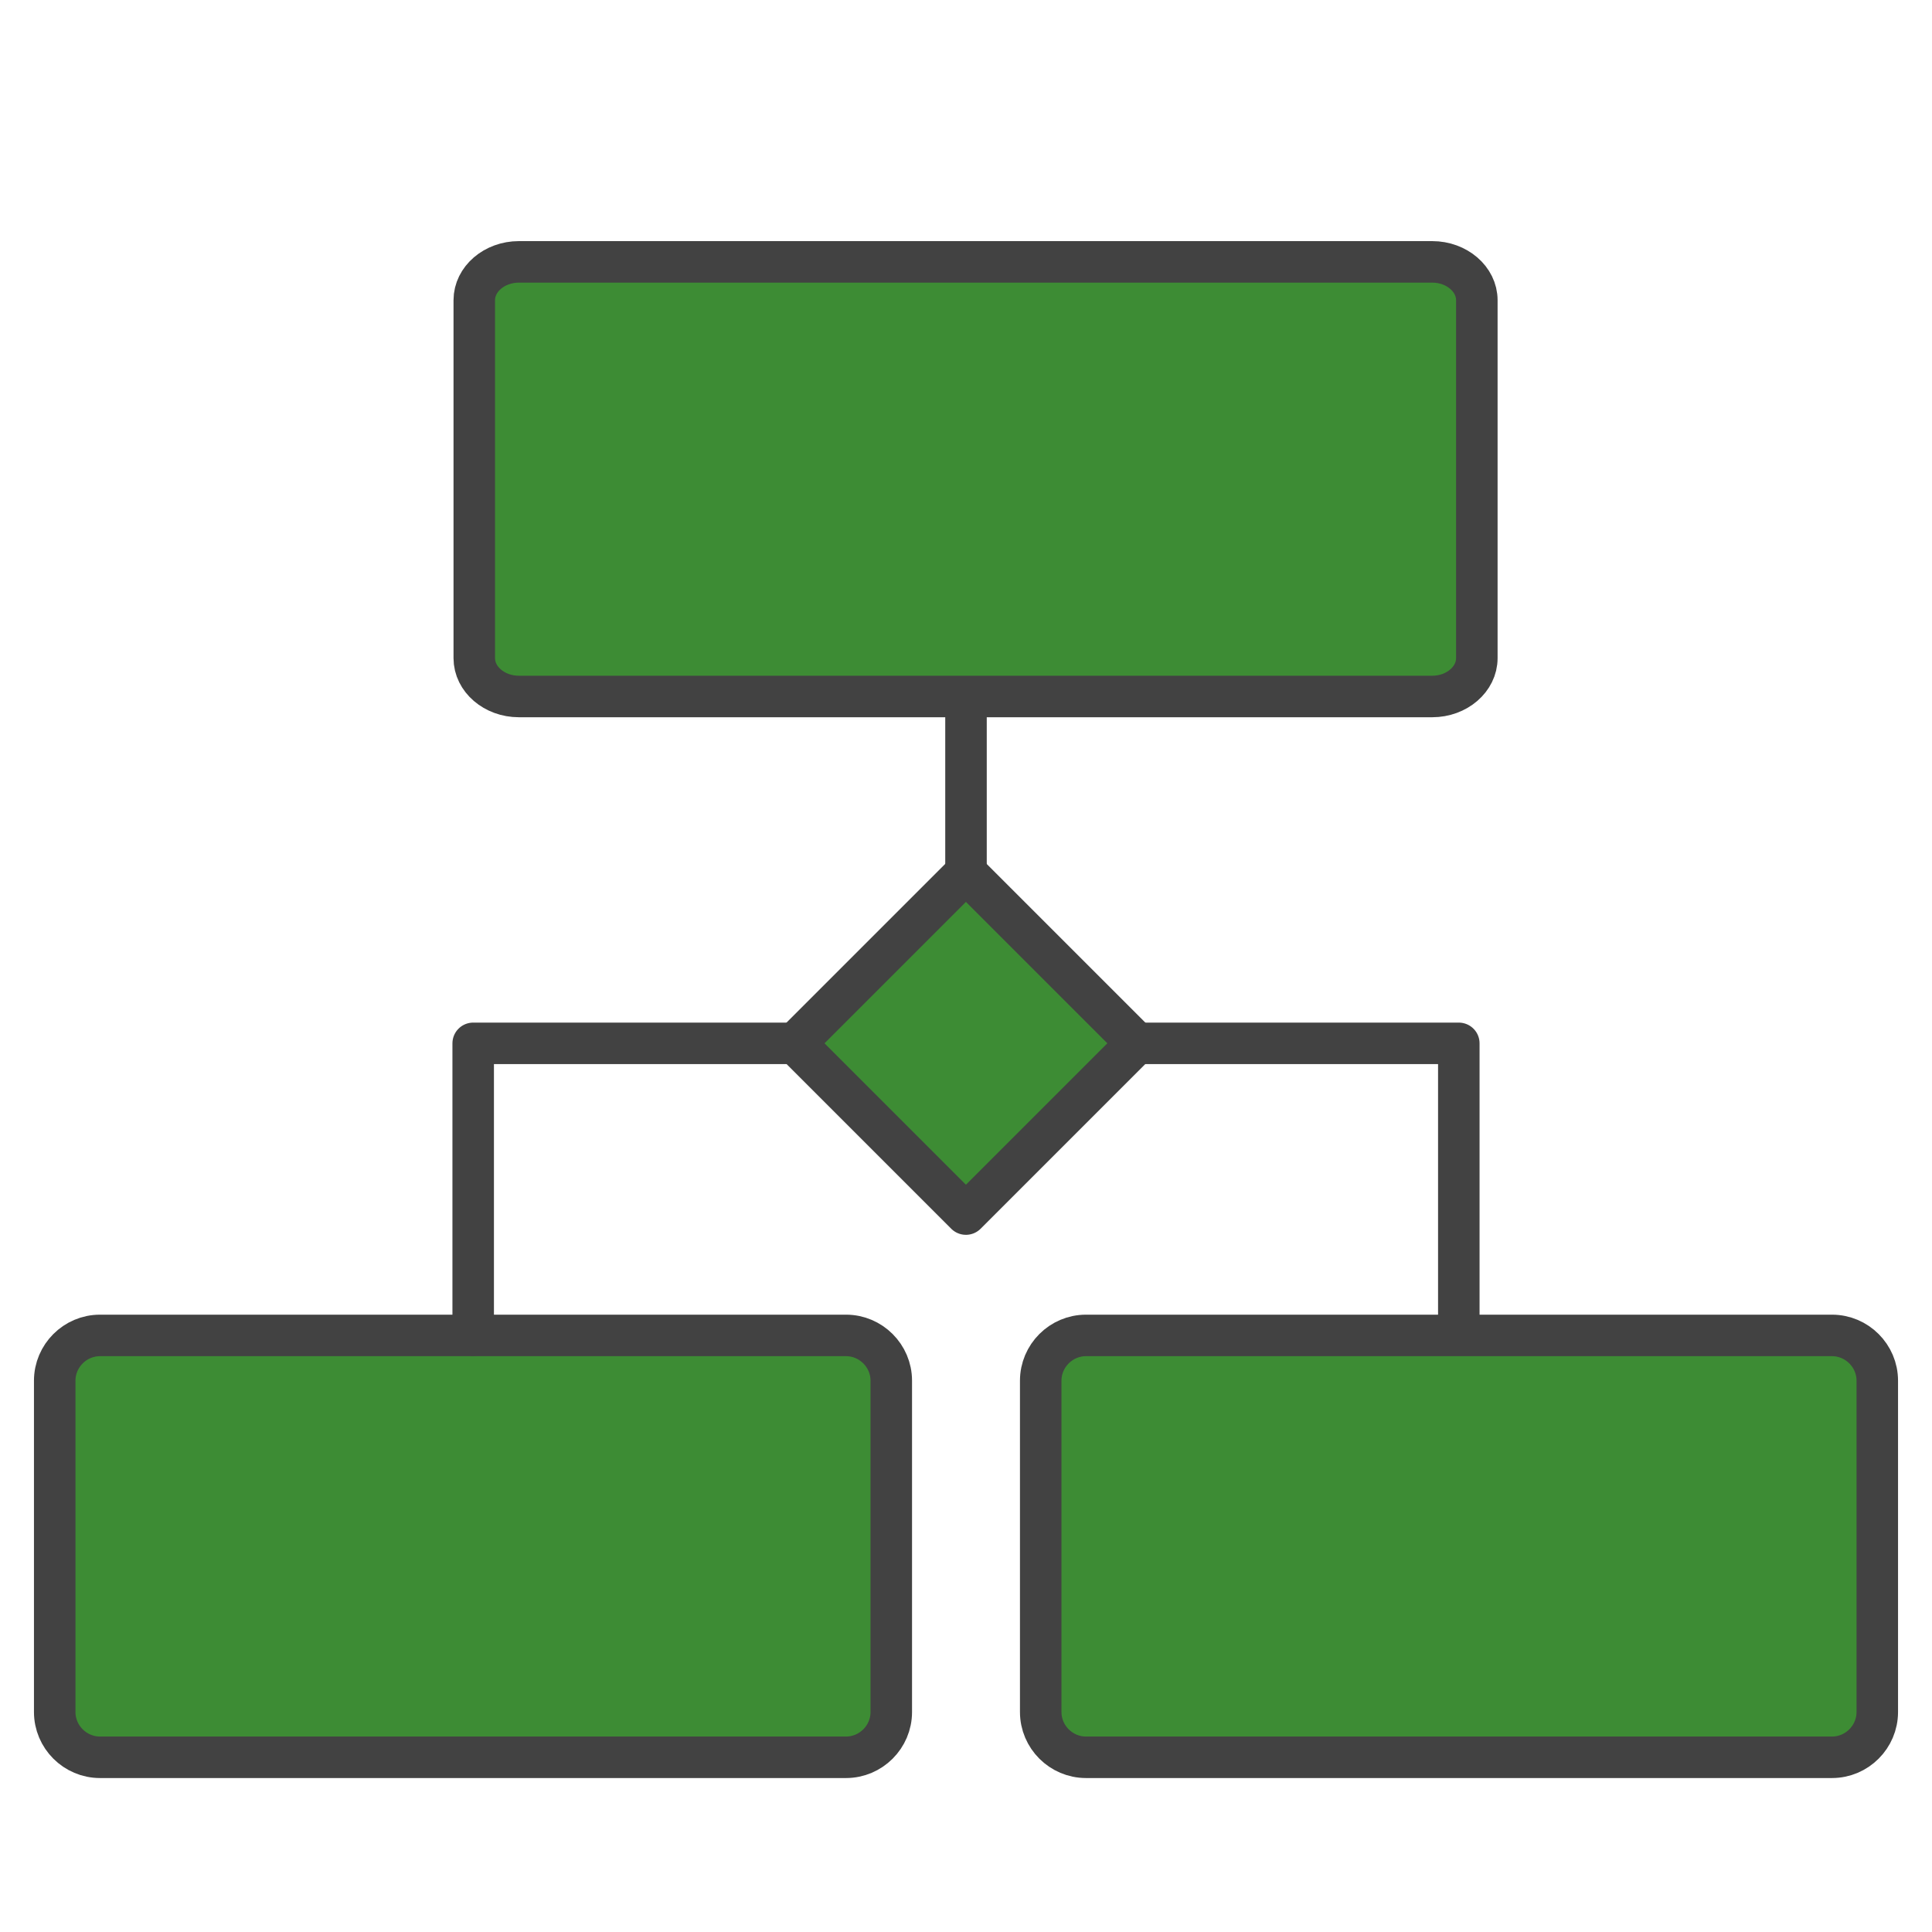 <?xml version="1.0" encoding="UTF-8" standalone="no"?>
<svg
   id="Слой_1"
   style="enable-background:new 0 0 512 512;"
   version="1.1"
   viewBox="0 0 512 512"
   xml:space="preserve"
   sodipodi:docname="workflow-enabled.svg"
   inkscape:version="1.1.1 (3bf5ae0d25, 2021-09-20)"
   xmlns:inkscape="http://www.inkscape.org/namespaces/inkscape"
   xmlns:sodipodi="http://sodipodi.sourceforge.net/DTD/sodipodi-0.dtd"
   xmlns="http://www.w3.org/2000/svg"
   xmlns:svg="http://www.w3.org/2000/svg"><defs
     id="defs868" /><sodipodi:namedview
     id="namedview866"
     pagecolor="#505050"
     bordercolor="#eeeeee"
     borderopacity="1"
     inkscape:pageshadow="0"
     inkscape:pageopacity="0"
     inkscape:pagecheckerboard="0"
     showgrid="false"
     inkscape:zoom="2.7925194"
     inkscape:cx="367.76827"
     inkscape:cy="105.46033"
     inkscape:window-width="1920"
     inkscape:window-height="1121"
     inkscape:window-x="-9"
     inkscape:window-y="-9"
     inkscape:window-maximized="1"
     inkscape:current-layer="Слой_1" /><style
     type="text/css"
     id="style847">
	.st0{fill:#F8B41E;stroke:#2C3E50;stroke-width:11;stroke-linecap:round;stroke-linejoin:round;stroke-miterlimit:10;}
	.st1{fill:#009E83;stroke:#2C3E50;stroke-width:11;stroke-linecap:round;stroke-linejoin:round;stroke-miterlimit:10;}
	.st2{fill:#E5E3E2;stroke:#2C3E50;stroke-width:11;stroke-linecap:round;stroke-linejoin:round;stroke-miterlimit:10;}
	.st3{fill:none;stroke:#2C3E50;stroke-width:11;stroke-linecap:round;stroke-linejoin:round;stroke-miterlimit:10;}
</style><polyline
     class="st3"
     points="301.3,276.5 386.6,276.5 386.6,353.8  "
     id="polyline861"
     style="stroke:#424242;stroke-opacity:1;stroke-width:10.998;stroke-miterlimit:10;stroke-dasharray:none" /><path
     class="st2"
     d="M 485.5,465.7 H 287.8 c -6.6,0 -12,-5.4 -12,-12 v -87.8 c 0,-6.6 5.4,-12 12,-12 h 197.7 c 6.6,0 12,5.4 12,12 v 87.8 c 0,6.6 -5.4,12 -12,12 z"
     id="path855"
     style="stroke:#424242;stroke-opacity:1;fill:#3d8c34;fill-opacity:1;stroke-width:10.998;stroke-miterlimit:10;stroke-dasharray:none" /><path
     class="st0"
     d="M 379.56,184.577 H 137.504 c -6.499,0 -11.817,-4.573 -11.817,-10.163 V 79.562 c 0,-5.59 5.318,-10.163 11.817,-10.163 h 242.056 c 6.499,0 11.817,4.573 11.817,10.163 v 94.852 c 0,5.59 -5.318,10.163 -11.817,10.163 z"
     id="path849"
     style="stroke:#424242;stroke-opacity:1;fill:#3d8c34;fill-opacity:1" /><rect
     class="st1"
     height="63.999"
     transform="rotate(45)"
     width="63.999"
     x="344.513"
     y="-17.499"
     id="rect851"
     style="stroke:#424242;stroke-opacity:1;fill:#3d8c34;fill-opacity:1" /><path
     class="st2"
     d="M 224.2,465.7 H 26.5 c -6.6,0 -12,-5.4 -12,-12 v -87.8 c 0,-6.6 5.4,-12 12,-12 h 197.7 c 6.6,0 12,5.4 12,12 v 87.8 c 0,6.6 -5.4,12 -12,12 z"
     id="path853"
     style="stroke:#424242;stroke-opacity:1;fill:#3d8c34;fill-opacity:1" /><line
     class="st1"
     x1="256"
     x2="256"
     y1="186.1"
     y2="231.2"
     id="line857"
     style="stroke:#424242;stroke-opacity:1" /><polyline
     class="st3"
     points="210.7,276.5 125.4,276.5 125.4,353.8  "
     id="polyline859"
     style="stroke:#424242;stroke-opacity:1" /></svg>
